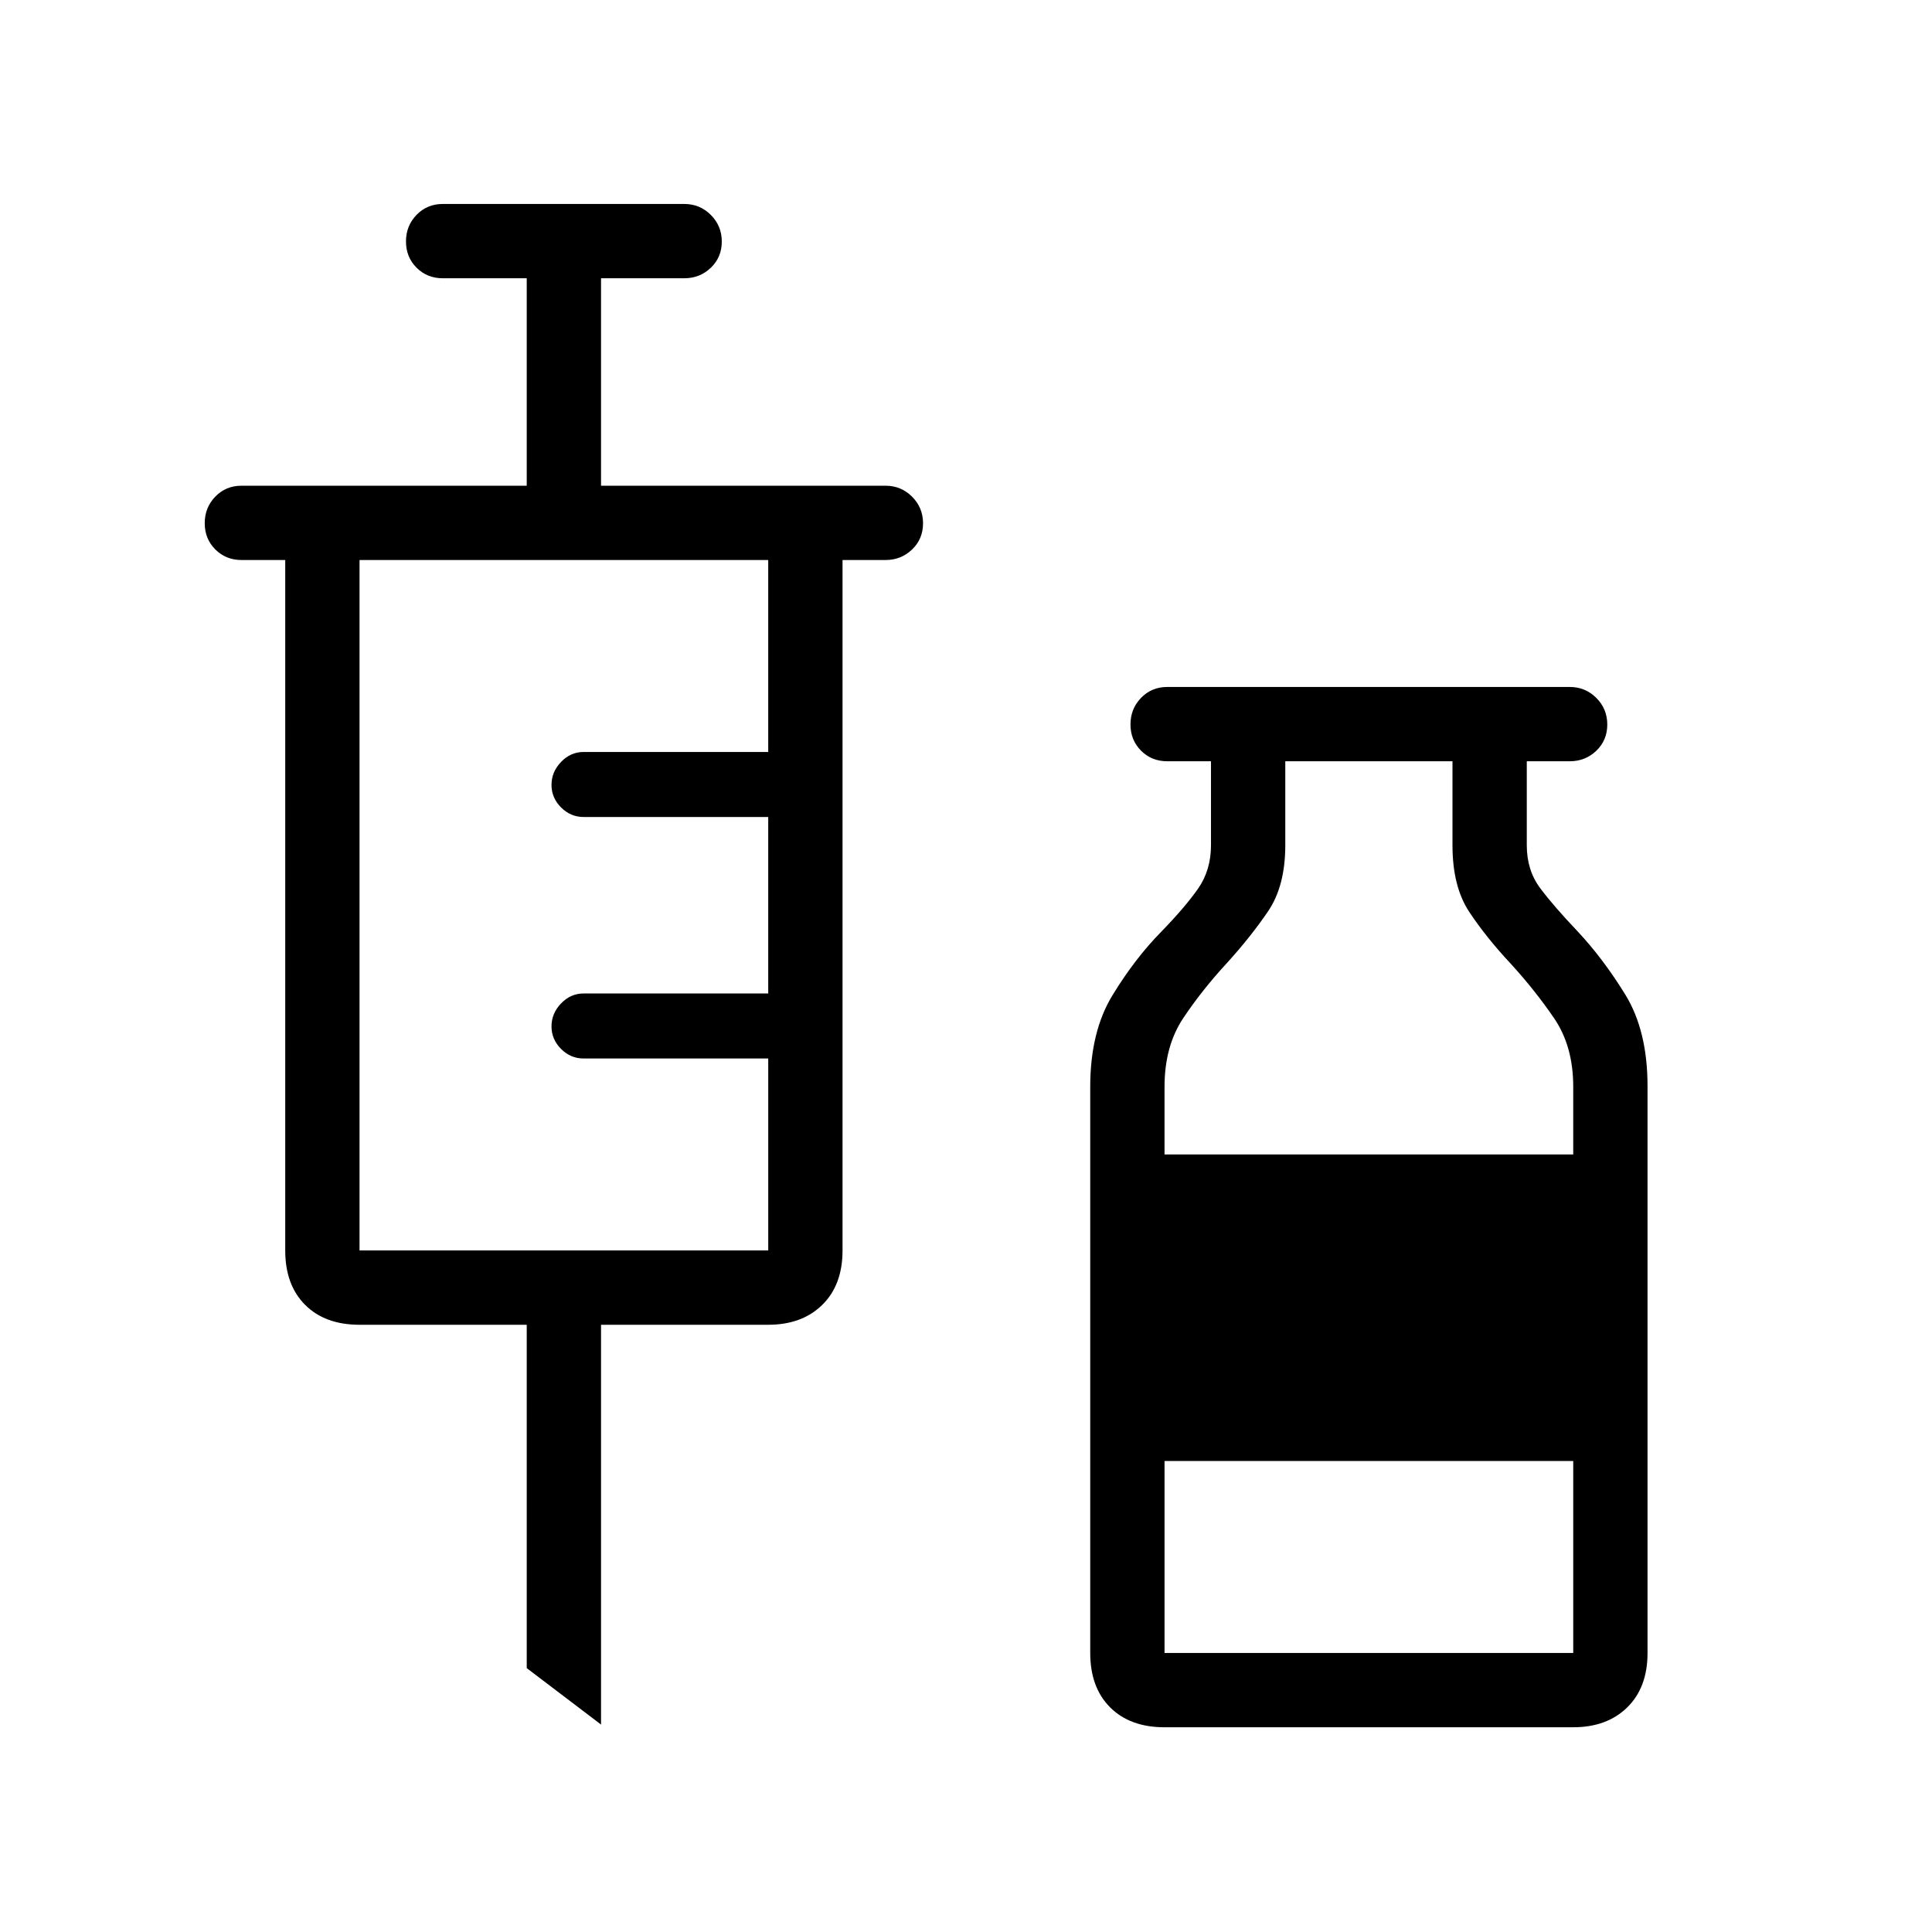 <svg xmlns="http://www.w3.org/2000/svg" height="24" viewBox="0 -960 960 960" width="24"><path d="m298.65-103.08-36.92-28.04v-170.61h-83.08q-17.15 0-27.03-9.89-9.89-9.88-9.89-27.03v-343.08H120q-7.77 0-13.02-5.26t-5.25-13.04q0-7.78 5.25-13.2 5.25-5.42 13.02-5.42h141.73v-103.08H220q-7.77 0-13.02-5.26t-5.25-13.04q0-7.78 5.25-13.2 5.25-5.42 13.02-5.42h120q7.77 0 13.21 5.45 5.44 5.45 5.44 13.23t-5.44 13.01q-5.44 5.23-13.21 5.23h-41.35v103.08H440q7.77 0 13.21 5.45 5.44 5.45 5.44 13.23t-5.44 13.01q-5.44 5.23-13.21 5.23h-21.35v343.08q0 17.15-10.07 27.03-10.08 9.89-26.85 9.89h-83.08v198.65Zm-120-235.57h203.08v-95.39H290q-6.46 0-11.21-4.75-4.75-4.75-4.75-11.21 0-6.46 4.75-11.4 4.75-4.95 11.21-4.95h91.73v-87.69H290q-6.46 0-11.21-4.75-4.75-4.75-4.75-11.21 0-6.46 4.75-11.4 4.75-4.95 11.21-4.95h91.73v-95.38H178.65v343.08Zm400 236.92q-17.15 0-27.03-9.89-9.89-9.88-9.89-27.03V-420q0-27.44 11.14-45.6 11.13-18.17 23.98-31.25 12.07-12.42 18.48-21.61 6.4-9.19 6.4-21.54v-41.73H580q-7.77 0-13.02-5.26t-5.25-13.04q0-7.78 5.25-13.2 5.25-5.42 13.02-5.42h200q7.77 0 13.21 5.45 5.44 5.45 5.44 13.23t-5.44 13.01q-5.44 5.23-13.21 5.23h-21.35V-540q0 12.46 6.7 21.38 6.69 8.93 18.5 21.35 12.73 13.58 23.77 31.52 11.03 17.94 11.03 45.47v281.63q0 17.15-10.07 27.03-10.08 9.89-26.85 9.89H578.65Zm0-284.62h203.08V-420q0-20.12-9.5-34.04-9.5-13.92-21.54-27.08-12.3-13.18-20.63-25.76-8.33-12.58-8.33-33.12v-41.73h-83.08V-540q0 20.2-8.52 32.77-8.51 12.58-20.59 25.88-12.16 13.16-21.52 27.14-9.37 13.98-9.37 34.21v33.65Zm0 247.7h203.08v-95.39H578.65v95.39Z"/></svg>